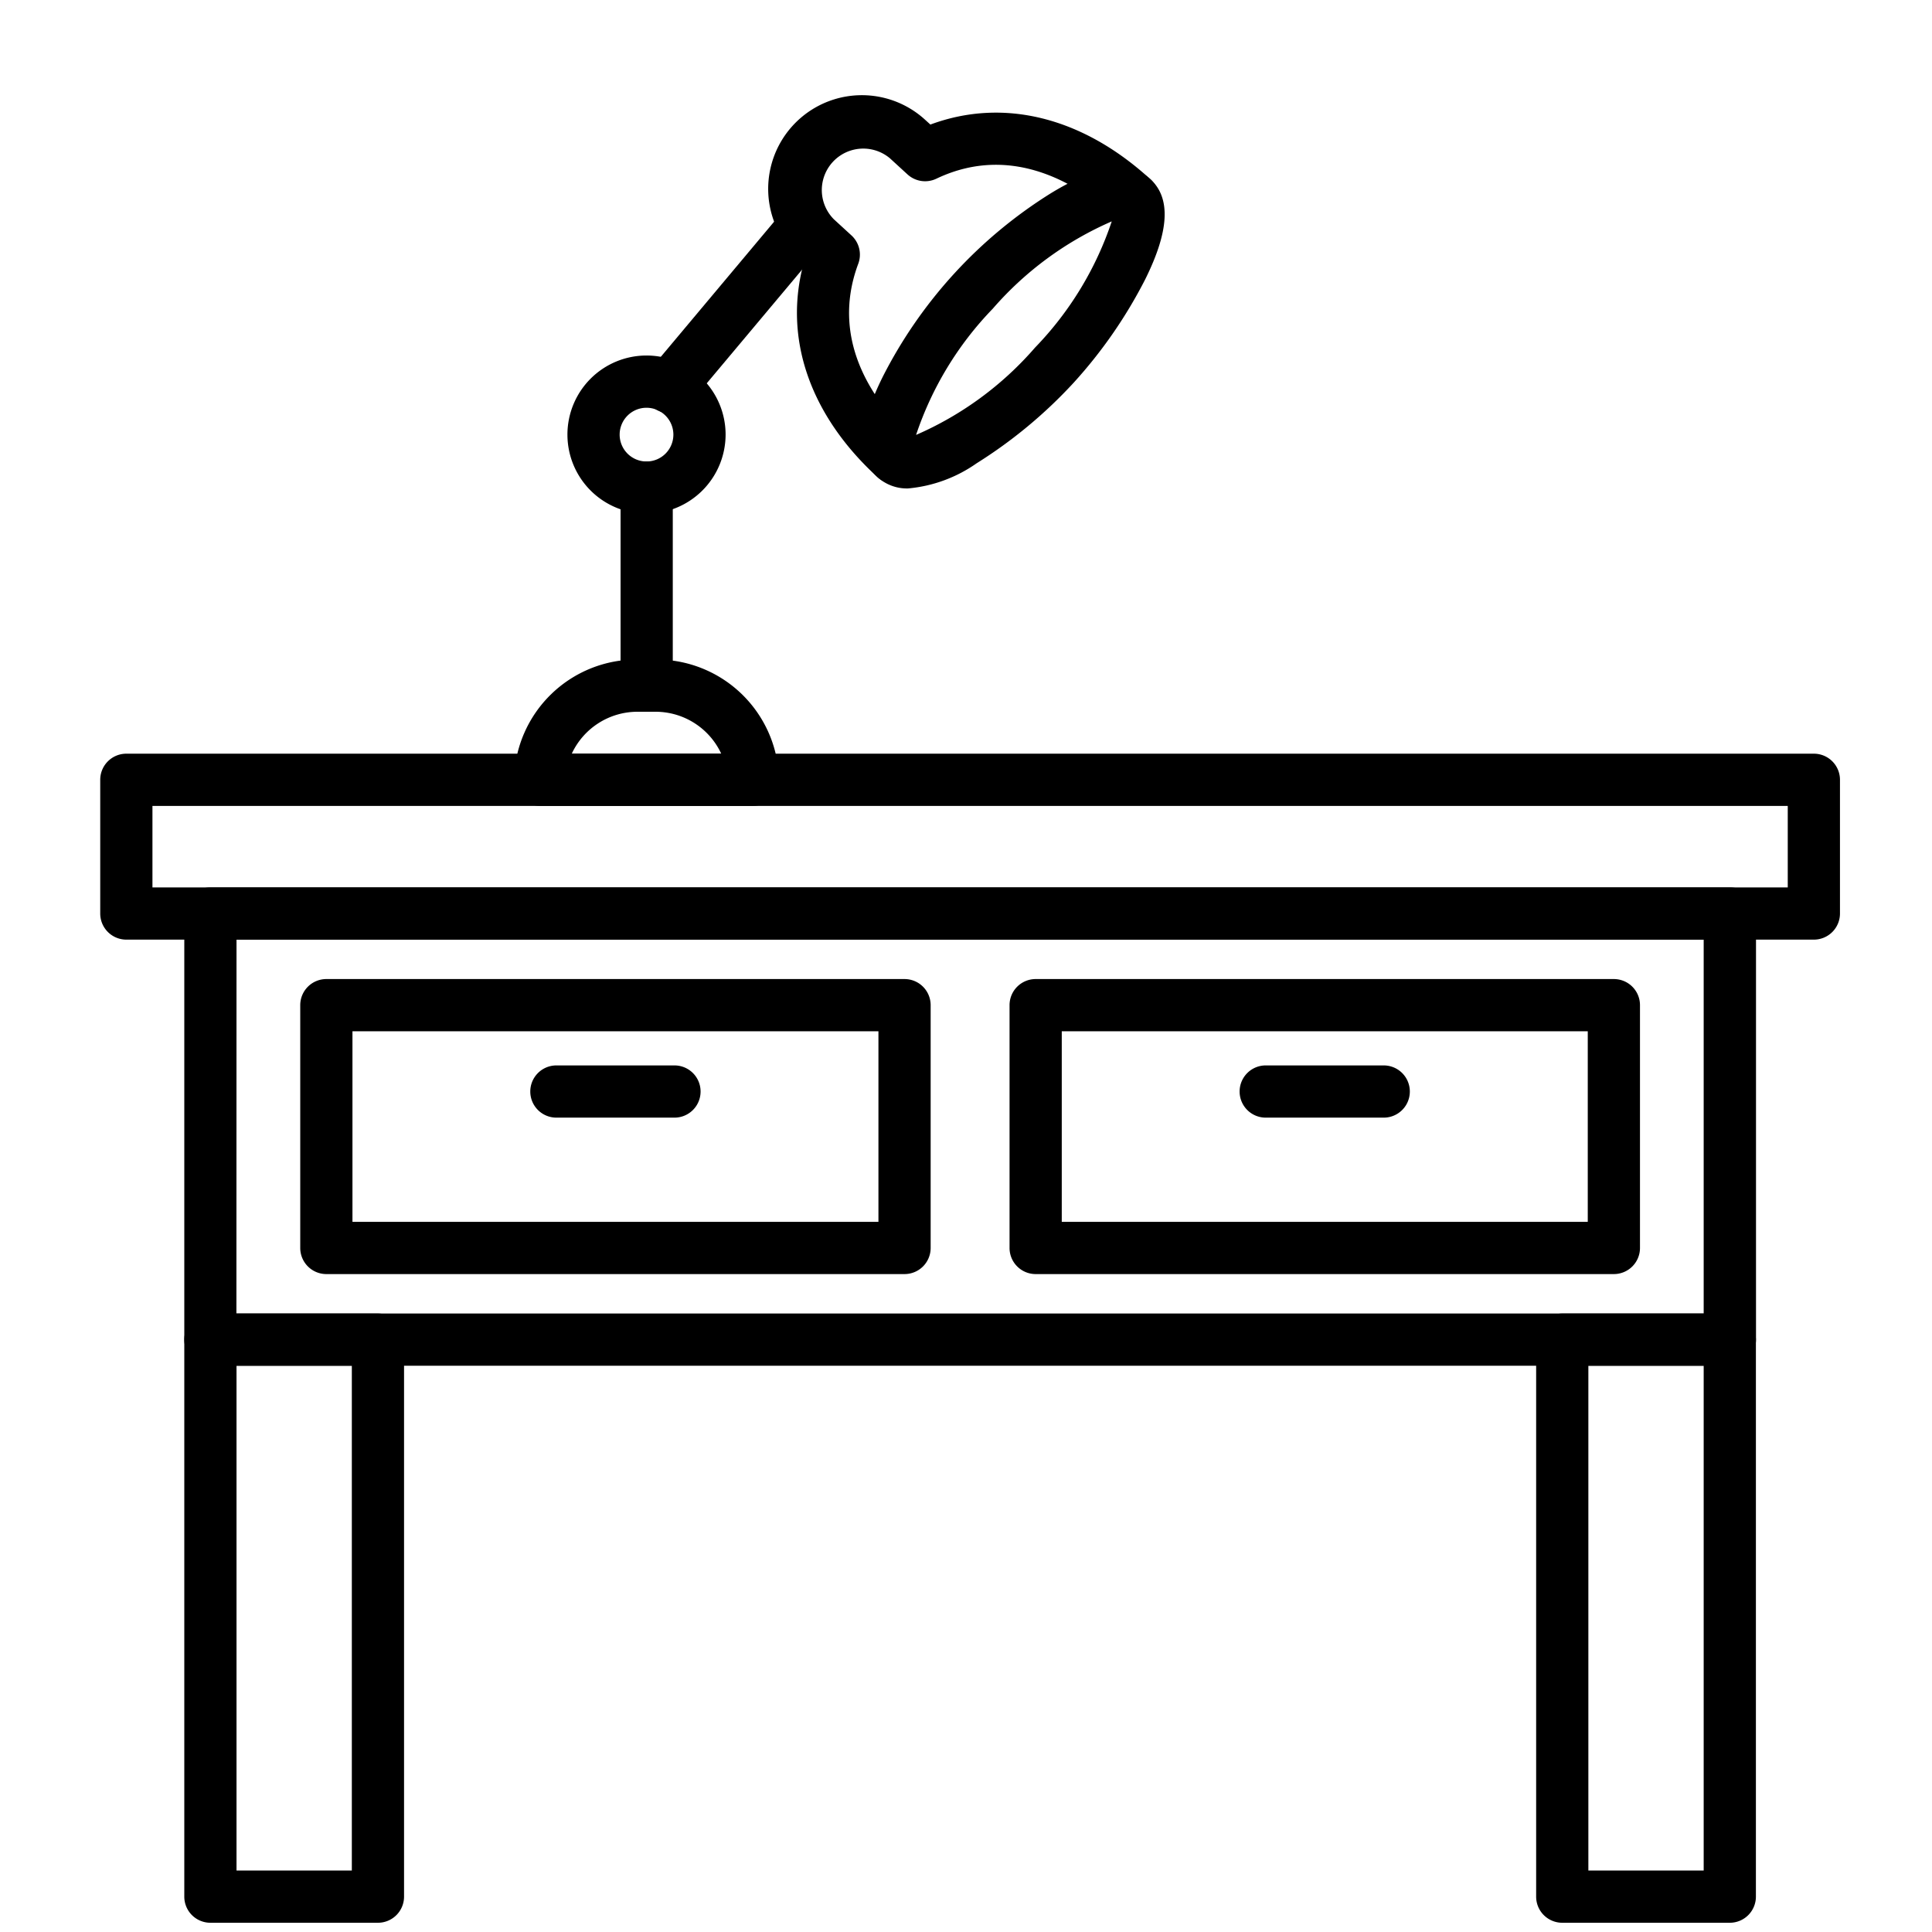 <svg id="Icons" height="512" viewBox="0 0 74 74" width="512" xmlns="http://www.w3.org/2000/svg"><path d="m69.475 35.99h-64.636a1 1 0 0 1 -1-1v-5.122a1 1 0 0 1 1-1h64.636a1 1 0 0 1 1 1v5.122a1 1 0 0 1 -1 1zm-63.636-2h62.636v-3.122h-62.636z"/><path d="m66.255 52.311h-58.196a1 1 0 0 1 -1-1v-16.321a1 1 0 0 1 1-1h58.2a1 1 0 0 1 1 1v16.321a1 1 0 0 1 -1.004 1zm-57.2-2h56.2v-14.321h-56.196z"/><path d="m14.476 73.646h-6.417a1 1 0 0 1 -1-1v-21.335a1 1 0 0 1 1-1h6.417a1 1 0 0 1 1 1v21.335a1 1 0 0 1 -1 1zm-5.417-2h4.417v-19.335h-4.417z"/><path d="m66.255 73.646h-6.417a1 1 0 0 1 -1-1v-21.335a1 1 0 0 1 1-1h6.417a1 1 0 0 1 1 1v21.335a1 1 0 0 1 -1 1zm-5.417-2h4.417v-19.335h-4.417z"/><path d="m34.784 18.708a1.675 1.675 0 0 1 -1.177-.435c-.786-.721-.722-1.975.2-3.833a17.762 17.762 0 0 1 6.458-7.047c1.772-1.077 3.016-1.248 3.8-.528s.723 1.974-.2 3.833a18.1 18.1 0 0 1 -2.746 3.966 18.129 18.129 0 0 1 -3.712 3.081 5.411 5.411 0 0 1 -2.623.963zm7.798-10.228a12.785 12.785 0 0 0 -4.559 3.346 12.762 12.762 0 0 0 -2.935 4.832 12.758 12.758 0 0 0 4.558-3.346 12.754 12.754 0 0 0 2.936-4.832z"/><path d="m25.642 15.827a1 1 0 0 1 -.766-1.642l5.133-6.122a1 1 0 0 1 1.533 1.286l-5.133 6.121a1 1 0 0 1 -.767.357z"/><path d="m24.764 19.675a3.029 3.029 0 1 1 3.028-3.029 3.033 3.033 0 0 1 -3.028 3.029zm0-4.057a1.029 1.029 0 1 0 1.028 1.028 1.03 1.03 0 0 0 -1.028-1.028z"/><path d="m28.837 30.868h-8.148a1 1 0 0 1 -1-1 4.694 4.694 0 0 1 4.765-4.606h.618a4.694 4.694 0 0 1 4.765 4.606 1 1 0 0 1 -1 1zm-6.936-2h5.724a2.775 2.775 0 0 0 -2.553-1.606h-.618a2.776 2.776 0 0 0 -2.554 1.606z"/><path d="m24.769 27.262a1 1 0 0 1 -1-1v-7.585a1 1 0 0 1 2 0v7.585a1 1 0 0 1 -1 1z"/><path d="m34.646 48.8h-22.146a1 1 0 0 1 -1-1v-9.3a1 1 0 0 1 1-1h22.146a1 1 0 0 1 1 1v9.3a1 1 0 0 1 -1 1zm-21.146-2h20.146v-7.3h-20.146z"/><path d="m25.834 42.808h-4.523a1 1 0 0 1 0-2h4.523a1 1 0 0 1 0 2z"/><path d="m61.815 48.8h-22.147a1 1 0 0 1 -1-1v-9.3a1 1 0 0 1 1-1h22.147a1 1 0 0 1 1 1v9.3a1 1 0 0 1 -1 1zm-21.147-2h20.147v-7.3h-20.147z"/><path d="m53 42.808h-4.52a1 1 0 0 1 0-2h4.52a1 1 0 0 1 0 2z"/><path d="m34.283 18.536a1 1 0 0 1 -.676-.263c-2.607-2.387-3.607-5.346-2.82-8.211l-.2-.183a3.588 3.588 0 1 1 4.849-5.29l.2.182c2.787-1.037 5.82-.293 8.426 2.094a1 1 0 0 1 -1.351 1.475c-1.277-1.17-3.864-2.918-6.847-1.495a1 1 0 0 1 -1.106-.166l-.672-.616a1.588 1.588 0 0 0 -2.146 2.337l.672.616a1 1 0 0 1 .261 1.087c-1.159 3.1.81 5.521 2.086 6.69a1 1 0 0 1 -.676 1.738z"/></svg>